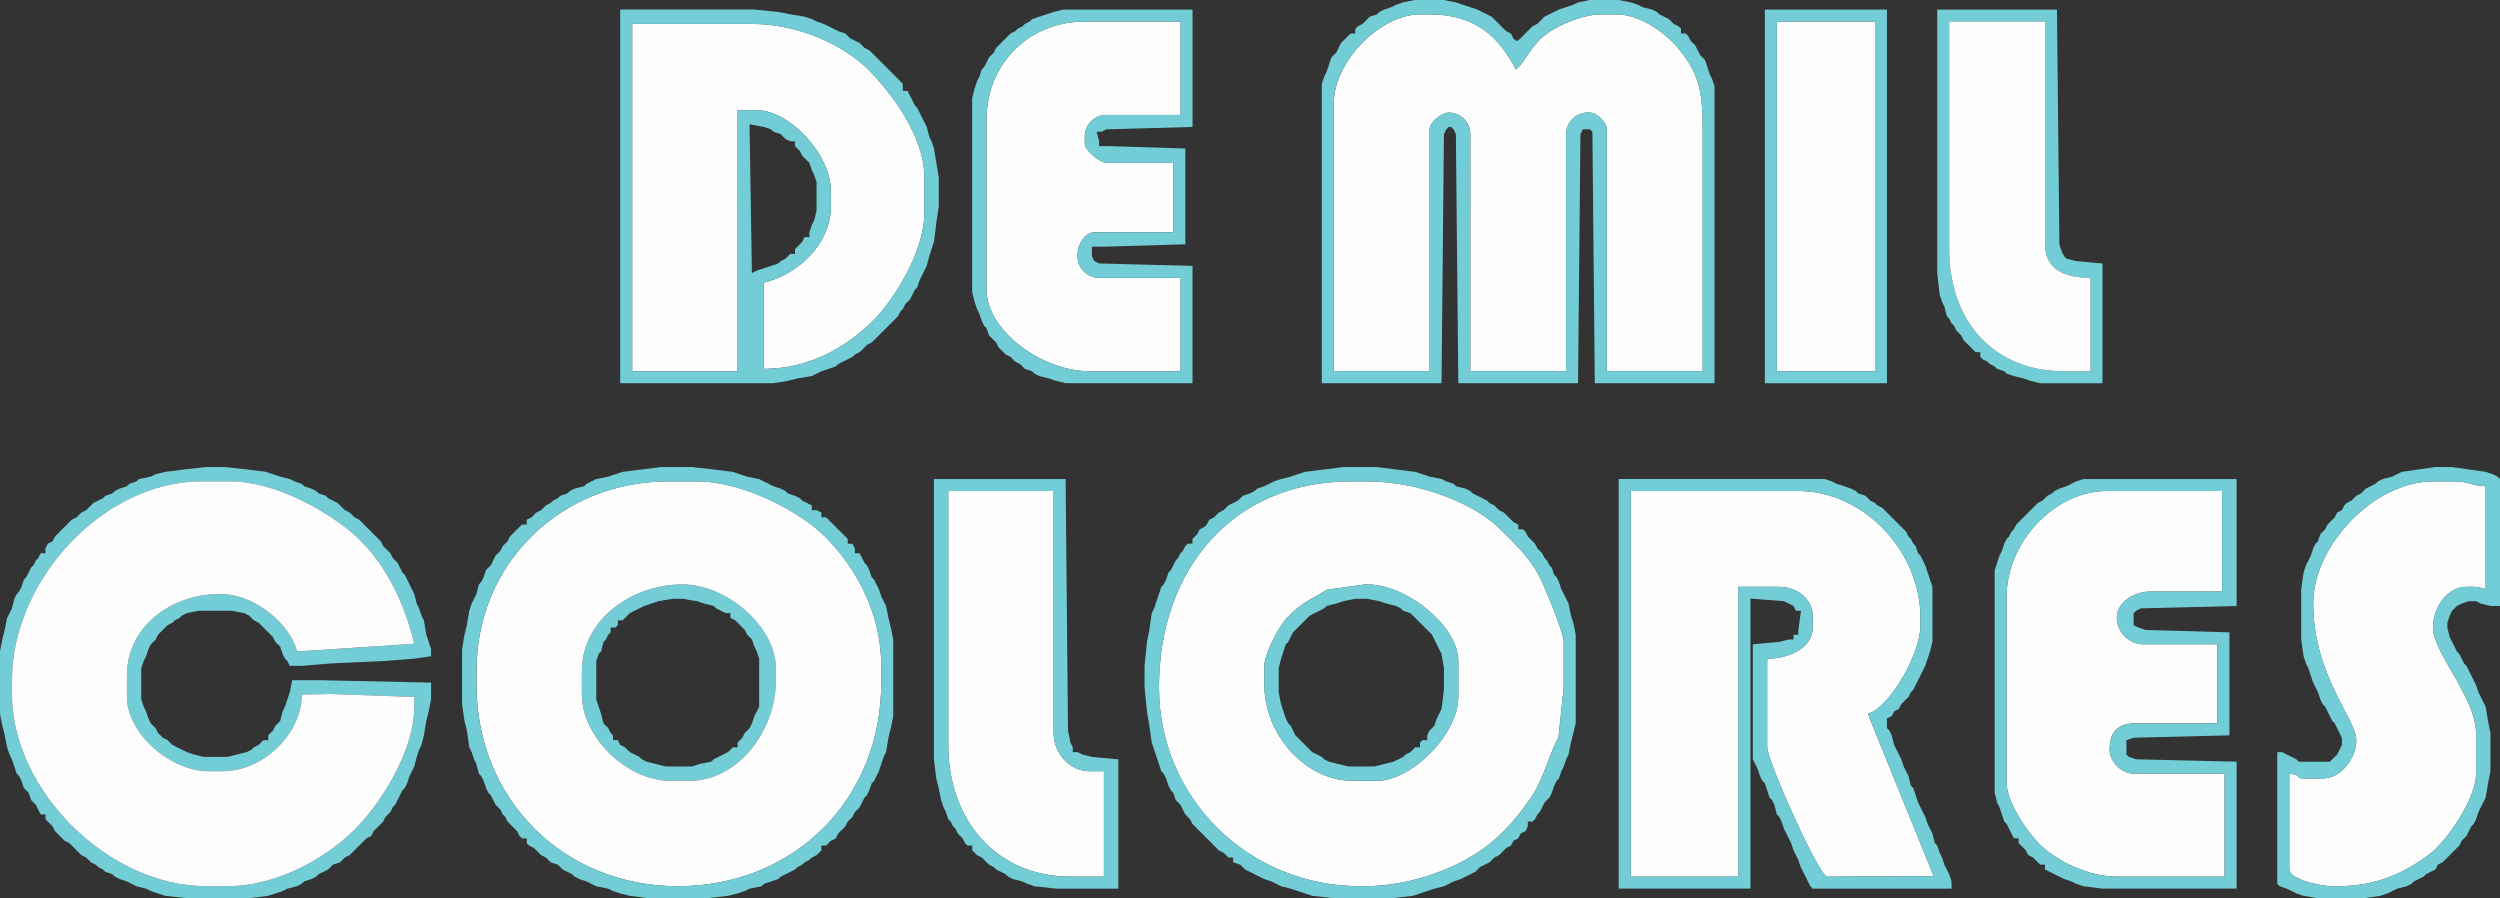 <?xml version="1.0" encoding="UTF-8"?>
<!DOCTYPE svg PUBLIC "-//W3C//DTD SVG 1.1//EN" "http://www.w3.org/Graphics/SVG/1.1/DTD/svg11.dtd">
<!-- Creator: CorelDRAW -->
<svg xmlns="http://www.w3.org/2000/svg" xml:space="preserve" width="114.468mm" height="41.125mm" style="shape-rendering:geometricPrecision; text-rendering:geometricPrecision; image-rendering:optimizeQuality; fill-rule:evenodd; clip-rule:evenodd"
viewBox="0 0 81.393 29.242"
 xmlns:xlink="http://www.w3.org/1999/xlink">
 <rect x="0" y="0" width="81.393" height="29.242" fill="#333333" stroke="none"/>
 <defs>
  <style type="text/css">
   <![CDATA[
    .fil1 {fill:#72CDD6}
    .fil0 {fill:#FDFDFD}
   ]]>
  </style>
 </defs>
 <g id="Capa_x0020_1">
  <g id="_174734344">
   <path id="_145099624" class="fil0" d="M20.582 12.087l3.43 0 0 -8.5 0.624 0c1.057,0 2.417,1.421 2.417,2.651l0 0.468c0,1.257 -1.104,2.244 -2.183,2.495l0 2.807c1.554,0 2.765,-0.777 3.567,-1.579 0.668,-0.668 1.657,-2.236 1.657,-3.49l0 -1.17c0,-1.352 -1.102,-2.775 -1.812,-3.49 -0.78,-0.786 -2.247,-1.5 -3.801,-1.5l-3.898 0 0 11.307z"/>
   <path id="_146152232" class="fil1" d="M63.461 8.11l0 -7.408 3.119 0 0 7.252c0,0.826 0.65,1.092 1.481,1.092l0 3.041 -0.858 0c-2.303,0 -3.742,-1.629 -3.742,-3.977zm-0.39 0.78l0.078 0.702 0.078 0.234 0.078 0.156 0.078 0.312 0.078 0.078 0.078 0.156 0.078 0.078 0.078 0.156 0.078 0.078 0.078 0.078 0.078 0.156 0.078 0.078 0.078 0.078 0.078 0.078 0.078 0.078 0.078 0.078 0.156 0 0 0.156 0.078 0.078 0.156 0.078 0.078 0.078 0.156 0.078 0.078 0.078 0.234 0.078 0.078 0.078 0.234 0.078 0.312 0.078 0.234 0.078 0.312 0.078 2.027 0 0 -3.899 -0.858 -0.078 -0.312 -0.078 -0.078 -0.078 -0.078 -0.156 -0.078 -0.234 -0.078 -7.642 -3.898 0 0 8.578z"/>
   <path id="_145099696" class="fil1" d="M26.507 7.174l-0.078 0.156 -0.078 0.234 0 0.156 -0.156 0 -0.078 0.156 -0.078 0.078 -0.078 0.078 -0.078 0.078 0 0.156 -0.156 0 -0.078 0.078 -0.078 0.078 -0.156 0.078 -0.078 0.078 -0.234 0.078 -0.234 0.078 -0.234 0.078 -0.156 0.078 -0.077 -4.845 0.467 0.088 0.234 0.078 0.078 0.078 0.234 0.078 0.078 0.078 0.078 0.078 0.156 0.078 0.156 0 0 0.156 0.078 0.078 0.078 0.078 0.078 0.156 0.078 0.078 0.078 0.078 0.078 0.078 0.078 0.234 0.078 0.156 0.078 0.234 0 0.936 -0.078 0.312zm-5.925 -6.394l3.898 0c1.555,0 3.021,0.714 3.801,1.5 0.709,0.715 1.812,2.139 1.812,3.49l0 1.17c0,1.254 -0.988,2.821 -1.657,3.49 -0.802,0.802 -2.013,1.579 -3.567,1.579l0 -2.807c1.079,-0.251 2.183,-1.239 2.183,-2.495l0 -0.468c0,-1.23 -1.36,-2.651 -2.417,-2.651l-0.624 0 0 8.5 -3.43 0 0 -11.307zm-0.39 11.697l4.99 0 0.468 -0.078 0.312 -0.078 0.468 -0.078 0.156 -0.078 0.156 -0.078 0.234 -0.078 0.234 -0.078 0.078 -0.078 0.156 -0.078 0.156 -0.078 0.156 -0.078 0.078 -0.078 0.156 -0.078 0.078 -0.078 0.078 -0.078 0.078 -0.078 0.156 -0.078 0.078 -0.078 0.078 -0.078 0.078 -0.078 0.078 -0.078 0.078 -0.078 0.078 -0.078 0.078 -0.078 0.078 -0.078 0.078 -0.078 0.078 -0.078 0.078 -0.078 0.078 -0.156 0.078 -0.078 0.078 -0.156 0.078 -0.078 0.078 -0.078 0.078 -0.156 0.078 -0.156 0.078 -0.078 0.078 -0.234 0.078 -0.156 0.078 -0.156 0.078 -0.156 0.078 -0.312 0.078 -0.234 0.078 -0.234 0.078 -0.624 0.078 -0.546 0 -0.936 -0.078 -0.468 -0.078 -0.468 -0.078 -0.234 -0.078 -0.156 -0.078 -0.312 -0.078 -0.156 -0.078 -0.156 -0.078 -0.156 -0.078 -0.156 -0.078 -0.078 -0.078 -0.156 -0.078 -0.156 -0.078 -0.156 -0.156 0 0 -0.234 -0.078 -0.078 -0.078 -0.078 -0.078 -0.078 -0.078 -0.078 -0.078 -0.078 -0.078 -0.078 -0.078 -0.078 -0.078 -0.078 -0.078 -0.078 -0.078 -0.078 -0.078 -0.078 -0.078 -0.078 -0.078 -0.078 -0.078 -0.078 -0.156 -0.078 -0.078 -0.078 -0.078 -0.078 -0.156 -0.078 -0.156 -0.078 -0.078 -0.078 -0.078 -0.078 -0.234 -0.078 -0.156 -0.078 -0.156 -0.078 -0.156 -0.078 -0.234 -0.078 -0.156 -0.078 -0.234 -0.078 -0.468 -0.078 -0.39 -0.078 -0.78 -0.078 -4.366 0 0 12.165z"/>
   <path id="_146152352" class="fil0" d="M32.12 3.899l0 5.536c0,1.329 1.797,2.651 3.352,2.651l2.963 0 0 -3.041 -2.651 0c-0.385,0 -0.702,-0.316 -0.702,-0.702l0 -0.078c0,-0.322 0.262,-0.702 0.546,-0.702l2.573 0 0 -2.261 -2.183 0c-0.189,0 -0.702,-0.399 -0.702,-0.624l0 -0.234c0,-0.385 0.316,-0.702 0.702,-0.702l2.417 0 0 -3.041 -3.119 0c-1.781,0 -3.196,1.335 -3.196,3.197z"/>
   <path id="_146152640" class="fil0" d="M43.425 3.353l0 8.734 3.119 0 0 -7.876c0,-0.228 0.389,-0.546 0.624,-0.546 0.385,0 0.702,0.316 0.702,0.702l0 7.72 3.119 0 0 -7.72c0,-0.385 0.316,-0.702 0.702,-0.702l0.078 0c0.217,0 0.546,0.329 0.546,0.546l0 7.876 3.119 0 0 -7.876c0,-1.309 -0.135,-1.78 -0.723,-2.552 -0.381,-0.501 -1.256,-1.191 -2.084,-1.191l-0.468 0c-0.603,0 -1.321,0.311 -1.701,0.56 -0.635,0.415 -0.799,1.009 -1.105,1.234 -0.534,-1.01 -1.261,-1.793 -2.807,-1.793l-0.312 0c-1.304,0 -2.807,1.532 -2.807,2.885z"/>
   <polygon id="_145099504" class="fil0" points="57.848,12.087 61.045,12.087 61.045,0.702 57.848,0.702 "/>
   <path id="_146151800" class="fil0" d="M63.461 8.11c0,2.348 1.439,3.977 3.742,3.977l0.858 0 0 -3.041c-0.831,0 -1.481,-0.265 -1.481,-1.092l0 -7.252 -3.119 0 0 7.408z"/>
   <path id="_146151464" class="fil1" d="M32.12 3.899c0,-1.862 1.415,-3.197 3.196,-3.197l3.119 0 0 3.041 -2.417 0c-0.385,0 -0.702,0.316 -0.702,0.702l0 0.234c0,0.225 0.512,0.624 0.702,0.624l2.183 0 0 2.261 -2.573 0c-0.284,0 -0.546,0.38 -0.546,0.702l0 0.078c0,0.385 0.316,0.702 0.702,0.702l2.651 0 0 3.041 -2.963 0c-1.555,0 -3.352,-1.323 -3.352,-2.651l0 -5.536zm2.183 -3.509l-0.234 0.078 -0.234 0.078 -0.234 0.078 -0.078 0.078 -0.156 0.078 -0.078 0.078 -0.156 0.078 -0.078 0.078 -0.156 0.078 -0.078 0.078 -0.078 0.078 -0.078 0.078 -0.078 0.078 -0.078 0.078 -0.078 0.078 -0.078 0.156 -0.078 0.078 -0.078 0.078 -0.078 0.156 -0.078 0.156 -0.078 0.078 -0.078 0.234 -0.078 0.156 -0.078 0.234 -0.078 0.312 0 6.316 0.078 0.312 0.078 0.234 0.078 0.156 0.078 0.234 0.078 0.156 0.078 0.078 0.078 0.234 0.078 0.078 0.078 0.078 0.078 0.078 0.078 0.156 0.078 0.078 0.078 0.078 0.078 0.078 0.156 0.078 0.078 0.078 0.078 0.078 0.156 0.078 0.078 0.078 0.078 0.078 0.234 0.078 0.078 0.078 0.156 0.078 0.312 0.078 0.234 0.078 0.312 0.078 4.132 0 0 -3.821 -3.041 -0.078 -0.156 -0.078 -0.078 -0.156 0 -0.156 0 -0.156 0.39 0 2.651 -0.078 0 -3.119 -2.495 -0.078 -0.312 0 0 -0.156 -0.078 -0.312 0.156 0 0.156 -0.078 2.807 -0.078 0 -3.821 -4.21 0 -0.312 0.078z"/>
   <path id="_145099552" class="fil1" d="M43.425 3.353c0,-1.354 1.503,-2.885 2.807,-2.885l0.312 0c1.546,0 2.272,0.784 2.807,1.793 0.306,-0.224 0.47,-0.819 1.105,-1.234 0.38,-0.249 1.099,-0.56 1.701,-0.56l0.468 0c0.828,0 1.703,0.69 2.084,1.191 0.587,0.773 0.723,1.243 0.723,2.552l0 7.876 -3.119 0 0 -7.876c0,-0.217 -0.329,-0.546 -0.546,-0.546l-0.078 0c-0.385,0 -0.702,0.316 -0.702,0.702l0 7.72 -3.119 0 0 -7.72c0,-0.385 -0.316,-0.702 -0.702,-0.702 -0.235,0 -0.624,0.318 -0.624,0.546l0 7.876 -3.119 0 0 -8.734zm2.261 -3.275l-0.234 0.078 -0.156 0.078 -0.234 0.078 -0.156 0.078 -0.078 0.078 -0.234 0.078 -0.078 0.078 -0.078 0.078 -0.078 0.078 -0.156 0.078 -0.078 0.078 0 0.156 -0.156 0 -0.078 0.078 -0.078 0.078 -0.078 0.078 -0.078 0.078 -0.078 0.156 -0.078 0.156 -0.078 0.078 -0.078 0.078 -0.078 0.234 -0.078 0.234 -0.078 0.156 -0.078 0.234 0 9.747 3.898 0 0.078 -8.11 0.078 -0.156 0.078 -0.078 0.078 0 0.078 0.078 0.078 0.156 0.078 8.11 3.898 0 0.078 -8.11 0.078 -0.156 0.234 0 0.078 0.078 0.078 8.188 3.898 0 0 -9.669 -0.078 -0.234 -0.078 -0.156 -0.078 -0.234 -0.078 -0.234 -0.078 -0.078 -0.078 -0.078 -0.078 -0.156 -0.078 -0.156 -0.078 -0.078 -0.078 -0.078 -0.078 -0.156 -0.078 -0.078 -0.156 0 0 -0.156 -0.078 -0.078 -0.156 -0.078 -0.078 -0.078 -0.078 -0.078 -0.156 -0.078 -0.156 -0.078 -0.078 -0.078 -0.156 -0.078 -0.312 -0.078 -0.156 -0.078 -0.234 -0.078 -0.39 -0.078 -0.936 0 -0.39 0.078 -0.156 0.078 -0.234 0.078 -0.234 0.078 -0.156 0.078 -0.156 0.078 -0.156 0.078 -0.078 0.078 -0.078 0.078 -0.078 0.078 -0.156 0.078 -0.078 0.078 -0.078 0.078 -0.078 0.078 -0.078 0.078 -0.078 0.078 -0.078 0.078 -0.078 0 -0.078 -0.078 -0.078 -0.156 -0.156 -0.078 -0.078 -0.078 -0.078 -0.078 -0.078 -0.078 -0.078 -0.078 -0.078 -0.078 -0.078 -0.078 -0.156 -0.078 -0.156 -0.078 -0.156 -0.078 -0.234 -0.078 -0.234 -0.078 -0.234 -0.078 -0.39 -0.078 -0.936 0 -0.39 0.078z"/>
   <path id="_146152952" class="fil1" d="M57.848 0.702l3.196 0 0 11.385 -3.196 0 0 -11.385zm-0.39 11.775l3.976 0 0 -12.165 -3.976 0 0 12.165z"/>
   <path id="_146153096" class="fil1" d="M4.132 21.99l0 0.702c0,1.174 1.401,2.417 2.651,2.417l0.468 0c1.322,0 2.573,-1.22 2.573,-2.495l0.936 -0.019 2.728 0.097 0 0.312c0,1.496 -1.138,3.204 -1.93,3.996 -0.865,0.866 -2.458,1.852 -4.151,1.852l-0.702 0c-3.172,0 -6.315,-3.118 -6.315,-6.238l0 -0.468c0,-3.273 2.989,-6.472 6.159,-6.472l0.936 0c1.486,0 3.12,0.955 3.956,1.658 1.002,0.842 1.702,2.163 2.046,3.628l-3.819 0.251c-0.205,-0.879 -1.376,-1.871 -2.495,-1.871 -1.626,0 -3.041,1.085 -3.041,2.651zm1.871 -6.706l-0.624 0.078 -0.312 0.078 -0.156 0.078 -0.39 0.078 -0.078 0.078 -0.234 0.078 -0.078 0.078 -0.234 0.078 -0.156 0.078 -0.078 0.078 -0.234 0.078 -0.078 0.078 -0.156 0.078 -0.156 0.078 -0.078 0.078 -0.078 0.078 -0.078 0.078 -0.156 0.078 -0.078 0.078 -0.078 0.078 -0.156 0.078 -0.078 0.078 -0.078 0.078 -0.078 0.078 -0.078 0.078 -0.078 0.078 -0.078 0.078 -0.078 0.078 -0.078 0.156 -0.156 0.078 -0.078 0.156 0 0.156 -0.156 0 -0.078 0.156 -0.078 0.078 -0.078 0.156 -0.078 0.078 -0.078 0.156 -0.078 0.156 -0.078 0.078 -0.078 0.234 -0.078 0.156 -0.078 0.078 -0.078 0.156 -0.078 0.312 -0.078 0.156 -0.078 0.156 -0.078 0.39 -0.078 0.312 -0.078 0.39 0 2.027 0.078 0.39 0.078 0.312 0.078 0.39 0.078 0.234 0.078 0.156 0.078 0.234 0.078 0.234 0.078 0.078 0.078 0.156 0.078 0.234 0.078 0.078 0.078 0.078 0.078 0.234 0.078 0.078 0.078 0.078 0.078 0.156 0.078 0.156 0.156 0 0 0.156 0.078 0.078 0.078 0.078 0.078 0.078 0.078 0.156 0.078 0.078 0.078 0.078 0.078 0.078 0.078 0.078 0.156 0.078 0.078 0.078 0.078 0.078 0.078 0.078 0.078 0.078 0.078 0.078 0.156 0.078 0.078 0.078 0.078 0.078 0.156 0.078 0.078 0.078 0.156 0.078 0.078 0.078 0.234 0.078 0.078 0.078 0.156 0.078 0.234 0.078 0.156 0.078 0.156 0.078 0.312 0.078 0.156 0.078 0.234 0.078 0.234 0.078 0.702 0.078 2.027 0 0.624 -0.078 0.234 -0.078 0.234 -0.078 0.156 -0.078 0.312 -0.078 0.156 -0.078 0.078 -0.078 0.234 -0.078 0.156 -0.078 0.078 -0.078 0.156 -0.078 0.156 -0.078 0.078 -0.078 0.078 -0.078 0.234 -0.078 0.078 -0.078 0.078 -0.078 0.156 -0.078 0.078 -0.078 0.078 -0.078 0.078 -0.078 0.078 -0.078 0.078 -0.078 0.078 -0.078 0.078 -0.078 0.156 -0.078 0.078 -0.156 0.078 -0.078 0.078 -0.078 0.078 -0.078 0.078 -0.078 0.078 -0.156 0.078 -0.078 0.078 -0.078 0.078 -0.156 0.078 -0.078 0.078 -0.156 0.078 -0.156 0.078 -0.156 0.078 -0.078 0.078 -0.156 0.078 -0.234 0.078 -0.156 0.078 -0.156 0.078 -0.312 0.078 -0.234 0.078 -0.156 0.078 -0.312 0.078 -0.468 0.078 -0.312 0.078 -0.39 0 -0.546 -3.586 -0.078 -0.936 0 -0.078 0.39 -0.078 0.234 -0.078 0.234 -0.078 0.156 -0.078 0.312 -0.078 0.078 -0.078 0.078 -0.078 0.156 -0.078 0.078 -0.078 0.078 0 0.156 -0.156 0 -0.078 0.078 -0.078 0.078 -0.156 0.078 -0.078 0.078 -0.156 0.078 -0.312 0.078 -0.312 0.078 -0.78 0 -0.312 -0.078 -0.234 -0.078 -0.156 -0.078 -0.156 -0.078 -0.156 -0.078 -0.078 -0.078 -0.078 -0.078 -0.156 -0.078 -0.078 -0.078 -0.078 -0.078 -0.078 -0.156 -0.078 -0.078 -0.078 -0.078 -0.078 -0.156 -0.078 -0.234 -0.078 -0.156 -0.078 -0.234 0 -1.014 0.078 -0.234 0.078 -0.156 0.078 -0.234 0.078 -0.156 0.078 -0.078 0.078 -0.078 0.078 -0.156 0.078 -0.078 0.078 -0.078 0.078 -0.078 0.078 -0.078 0.156 -0.078 0.078 -0.078 0.156 -0.078 0.078 -0.078 0.156 -0.078 0.39 -0.078 1.091 0 0.39 0.078 0.156 0.078 0.078 0.078 0.078 0.078 0.156 0.078 0.078 0.078 0.078 0.078 0.078 0.078 0.078 0.078 0.078 0.078 0.078 0.078 0.078 0.156 0.078 0.078 0.078 0.078 0.078 0.234 0.078 0.156 0.078 0.078 0.078 0.156 0.39 0 0.936 -0.078 1.715 -0.078 1.014 -0.078 0.546 -0.078 0 -0.234 -0.078 -0.234 -0.078 -0.234 -0.078 -0.468 -0.078 -0.156 -0.078 -0.234 -0.078 -0.156 -0.078 -0.312 -0.078 -0.156 -0.078 -0.156 -0.078 -0.156 -0.078 -0.156 -0.078 -0.078 -0.078 -0.156 -0.078 -0.156 -0.078 -0.078 -0.078 -0.078 -0.078 -0.156 -0.078 -0.078 -0.078 -0.078 -0.078 -0.078 -0.078 -0.156 -0.078 -0.078 -0.078 -0.078 -0.078 -0.078 -0.078 -0.078 -0.078 -0.078 -0.078 -0.078 -0.078 -0.078 -0.078 -0.078 -0.078 -0.078 -0.156 -0.078 -0.078 -0.078 -0.078 -0.078 -0.156 -0.078 -0.078 -0.078 -0.078 -0.078 -0.078 -0.078 -0.156 -0.078 -0.156 -0.078 -0.078 -0.078 -0.234 -0.078 -0.078 -0.078 -0.156 -0.078 -0.234 -0.078 -0.078 -0.078 -0.234 -0.078 -0.156 -0.078 -0.312 -0.078 -0.234 -0.078 -0.234 -0.078 -0.624 -0.078 -0.702 -0.078 -0.624 0 -0.702 0.078z"/>
   <path id="_145099096" class="fil0" d="M53.092 28.54l3.508 0 0 -9.435 1.325 0c0.562,0 1.091,0.393 1.091,0.936l0 0.39c0,0.662 -0.774,1.014 -1.481,1.014l0 2.885c0,0.445 1.694,4.211 1.949,4.211l3.471 -0.017 -2.145 -5.286c0.692,-0.185 1.715,-1.927 1.715,-2.885l0 -0.234c0,-2.182 -1.854,-4.133 -3.976,-4.133l-5.457 0 0 12.555z"/>
   <path id="_146152112" class="fil0" d="M4.132 21.99c0,-1.567 1.415,-2.651 3.041,-2.651 1.118,0 2.29,0.993 2.495,1.871l3.819 -0.251c-0.344,-1.465 -1.044,-2.786 -2.046,-3.628 -0.836,-0.702 -2.47,-1.658 -3.956,-1.658l-0.936 0c-3.17,0 -6.159,3.2 -6.159,6.472l0 0.468c0,3.121 3.143,6.238 6.315,6.238l0.702 0c1.694,0 3.286,-0.986 4.151,-1.852 0.792,-0.792 1.93,-2.5 1.93,-3.996l0 -0.312 -2.728 -0.097 -0.936 0.019c0,1.275 -1.25,2.495 -2.573,2.495l-0.468 0c-1.25,0 -2.651,-1.244 -2.651,-2.417l0 -0.702z"/>
   <path id="_174735208" class="fil0" d="M41.164 22.302l0 -0.624c0,-0.4 0.488,-1.301 0.719,-1.542 0.528,-0.55 0.717,-0.558 1.311,-0.935l1.244 -0.174 0.078 0c1.277,0 2.963,1.361 2.963,2.495l0 1.17c0,1.196 -1.51,2.729 -2.651,2.729l-0.78 0c-1.566,0 -2.885,-1.526 -2.885,-3.119zm-3.43 0.078c0,3.611 2.915,6.472 6.549,6.472l0.156 0c1.602,0 3.238,-0.68 4.112,-1.423 0.532,-0.452 0.915,-0.899 1.314,-1.493 0.419,-0.623 0.604,-1.493 0.874,-1.92l0.17 -1.636 0 -1.482c0,-0.324 -0.635,-1.822 -0.778,-2.107 -0.324,-0.639 -0.809,-1.086 -1.306,-1.579 -0.835,-0.829 -2.635,-1.539 -4.309,-1.539l-0.546 0c-3.788,0 -6.237,2.814 -6.237,6.706z"/>
   <path id="_145098832" class="fil1" d="M37.734 22.38c0,-3.892 2.449,-6.706 6.237,-6.706l0.546 0c1.674,0 3.473,0.71 4.309,1.539 0.497,0.493 0.982,0.94 1.306,1.579 0.144,0.284 0.778,1.783 0.778,2.107l0 1.482 -0.17 1.636c-0.27,0.427 -0.456,1.297 -0.874,1.92 -0.399,0.594 -0.783,1.041 -1.314,1.493 -0.874,0.743 -2.51,1.423 -4.112,1.423l-0.156 0c-3.634,0 -6.549,-2.861 -6.549,-6.472zm5.379 -7.096l-0.624 0.078 -0.234 0.078 -0.234 0.078 -0.312 0.078 -0.234 0.078 -0.156 0.078 -0.156 0.078 -0.234 0.078 -0.078 0.078 -0.156 0.078 -0.234 0.078 -0.078 0.078 -0.078 0.078 -0.156 0.078 -0.156 0.078 -0.078 0.078 -0.078 0.078 -0.156 0.078 -0.078 0.078 -0.078 0.078 -0.156 0.078 -0.078 0.156 -0.078 0.078 -0.156 0.078 -0.078 0.156 -0.078 0.078 -0.078 0.078 0 0.156 -0.156 0 -0.078 0.078 -0.078 0.156 -0.078 0.078 -0.078 0.156 -0.078 0.078 -0.078 0.156 -0.078 0.156 -0.078 0.078 -0.078 0.234 -0.078 0.156 -0.078 0.078 -0.078 0.234 -0.078 0.234 -0.078 0.234 -0.078 0.156 -0.078 0.546 -0.078 0.39 -0.078 0.78 0 0.702 0.078 0.78 0.078 0.468 0.078 0.546 0.078 0.234 0.078 0.234 0.078 0.234 0.078 0.234 0.078 0.078 0.078 0.156 0.078 0.234 0.078 0.156 0.078 0.078 0.078 0.234 0.078 0.078 0.078 0.078 0.078 0.156 0.078 0.156 0.078 0.078 0.078 0.078 0.078 0.156 0.078 0.078 0.078 0.078 0.078 0.078 0.078 0.078 0.078 0.078 0.078 0.078 0.078 0.078 0.078 0.078 0.078 0.078 0.078 0.078 0.078 0.078 0.156 0.078 0.078 0.078 0.078 0.078 0.156 0 0 0.156 0.234 0.078 0.078 0.078 0.078 0.078 0.156 0.078 0.156 0.078 0.156 0.078 0.156 0.078 0.234 0.078 0.156 0.078 0.156 0.078 0.312 0.078 0.234 0.078 0.234 0.078 0.234 0.078 0.702 0.078 1.871 0 0.702 -0.078 0.234 -0.078 0.234 -0.078 0.234 -0.078 0.312 -0.078 0.156 -0.078 0.156 -0.078 0.234 -0.078 0.156 -0.078 0.156 -0.078 0.156 -0.078 0.078 -0.078 0.078 -0.078 0.156 -0.078 0.156 -0.078 0.078 -0.078 0.078 -0.078 0.156 -0.078 0.078 -0.078 0.078 -0.078 0.078 -0.078 0.156 -0.078 0.078 -0.156 0.156 -0.078 0.078 -0.156 0.156 -0.078 0.078 -0.156 0 -0.156 0.156 0 0.078 -0.078 0.078 -0.156 0.078 -0.078 0.078 -0.156 0.078 -0.156 0.078 -0.078 0.078 -0.078 0.078 -0.156 0.078 -0.234 0.078 -0.156 0.078 -0.078 0.078 -0.234 0.078 -0.156 0.078 -0.234 0.078 -0.156 0.078 -0.39 0.078 -0.312 0.078 -0.312 0 -2.885 -0.078 -0.39 -0.078 -0.234 -0.078 -0.39 -0.078 -0.156 -0.078 -0.156 -0.078 -0.156 -0.078 -0.234 -0.078 -0.156 -0.078 -0.078 -0.078 -0.234 -0.078 -0.078 -0.078 -0.156 -0.078 -0.078 -0.078 -0.156 -0.078 -0.078 -0.078 -0.078 -0.078 -0.156 -0.078 -0.078 -0.078 -0.078 -0.078 -0.078 -0.078 -0.156 -0.078 -0.078 -0.156 0 0 -0.156 -0.156 -0.078 -0.078 -0.078 -0.078 -0.078 -0.078 -0.078 -0.078 -0.078 -0.156 -0.078 -0.078 -0.078 -0.078 -0.078 -0.156 -0.078 -0.078 -0.078 -0.156 -0.078 -0.156 -0.078 -0.156 -0.078 -0.078 -0.078 -0.156 -0.078 -0.312 -0.078 -0.078 -0.078 -0.234 -0.078 -0.156 -0.078 -0.39 -0.078 -0.234 -0.078 -0.234 -0.078 -0.624 -0.078 -0.624 -0.078 -1.091 0 -0.624 0.078z"/>
   <path id="_174735136" class="fil0" d="M30.873 24.251c0,2.463 1.57,4.289 3.976,4.289l1.091 0 0 -3.431 -0.468 0c-0.632,0 -1.169,-0.569 -1.169,-1.248l0 -7.876 -3.43 0 0 8.266z"/>
   <path id="_174735064" class="fil1" d="M19.413 21.522l0.078 -0.234 0.078 -0.078 0.078 -0.312 0.078 -0.078 0.078 -0.156 0.078 -0.078 0 -0.156 0.156 0 0.078 -0.078 0 -0.156 0.156 0 0.078 -0.078 0.078 -0.078 0.078 -0.078 0.156 -0.078 0.156 -0.078 0.156 -0.078 0.234 -0.078 0.234 -0.078 0.468 -0.078 0.312 0 0.468 0.078 0.234 0.078 0.312 0.078 0.078 0.078 0.156 0.078 0.156 0.078 0.156 0 0 0.156 0.156 0.078 0.078 0.078 0.078 0.078 0.078 0.078 0.078 0.078 0.078 0.156 0.078 0.078 0.078 0.078 0.078 0.234 0.078 0.156 0.078 0.234 0 1.56 -0.078 0.156 -0.078 0.156 -0.078 0.234 -0.078 0.156 -0.078 0.078 -0.078 0.078 -0.078 0.156 -0.078 0.078 -0.078 0.078 0 0.156 -0.156 0 -0.078 0.078 -0.078 0.078 -0.156 0.078 -0.156 0.078 -0.156 0.078 -0.078 0.078 -0.39 0.078 -0.234 0.078 -0.858 0 -0.312 -0.078 -0.312 -0.078 -0.156 -0.078 -0.078 -0.078 -0.156 -0.078 -0.156 -0.078 -0.078 -0.078 -0.078 -0.078 -0.156 -0.078 -0.078 -0.156 -0.156 0 0 -0.156 -0.078 -0.078 -0.078 -0.156 -0.078 -0.078 -0.078 -0.078 -0.078 -0.312 -0.078 -0.234 -0.078 -0.234 0 -1.248zm-0.468 0.312l0 0.78c0,1.384 1.467,2.807 2.885,2.807l0.624 0c1.551,0 2.807,-1.601 2.807,-3.275l0 -0.39c0,-1.359 -1.607,-2.729 -3.041,-2.729 -1.695,0 -3.274,1.188 -3.274,2.807z"/>
   <path id="_145099768" class="fil1" d="M46.933 23.082l-0.078 0.156 -0.078 0.156 -0.078 0.234 -0.078 0.078 -0.078 0.078 -0.078 0.156 0 0.156 -0.156 0 -0.078 0.078 0 0.156 -0.156 0 -0.078 0.078 -0.078 0.078 -0.156 0.078 -0.078 0.078 -0.156 0.078 -0.156 0.078 -0.312 0.078 -0.312 0.078 -0.858 0 -0.312 -0.078 -0.312 -0.078 -0.156 -0.078 -0.078 -0.078 -0.156 -0.078 -0.156 -0.078 -0.078 -0.078 -0.078 -0.078 -0.078 -0.078 -0.078 -0.078 -0.078 -0.078 -0.078 -0.078 -0.078 -0.078 -0.078 -0.156 -0.078 -0.156 -0.078 -0.078 -0.078 -0.156 -0.078 -0.234 -0.078 -0.234 -0.078 -0.39 0 -0.78 0.078 -0.312 0.078 -0.234 0.078 -0.234 0.078 -0.078 0.078 -0.156 0.078 -0.156 0.078 -0.078 0.078 -0.078 0.078 -0.078 0.078 -0.078 0.078 -0.078 0.078 -0.078 0.078 -0.078 0.156 -0.078 0.156 -0.078 0.156 -0.078 0.078 -0.078 0.312 -0.078 0.234 -0.078 0.39 -0.078 0.39 0 0.39 0.078 0.234 0.078 0.312 0.078 0.156 0.078 0.078 0.078 0.234 0.078 0.078 0.078 0.078 0.078 0.078 0.078 0.078 0.078 0.078 0.078 0.078 0.078 0.078 0.078 0.078 0.078 0.078 0.078 0.078 0.156 0.078 0.156 0.078 0.156 0.078 0.156 0.078 0.468 0 0.702 -0.078 0.624zm-5.769 -0.78c0,1.593 1.318,3.119 2.885,3.119l0.78 0c1.141,0 2.651,-1.534 2.651,-2.729l0 -1.17c0,-1.134 -1.686,-2.495 -2.963,-2.495l-0.078 0 -1.244 0.174c-0.594,0.377 -0.783,0.385 -1.311,0.935 -0.231,0.241 -0.719,1.142 -0.719,1.542l0 0.624z"/>
   <path id="_174734992" class="fil0" d="M65.332 19.417l0 6.082c0,0.669 0.779,1.74 1.182,2.093 0.515,0.451 1.473,0.948 2.404,0.948l3.508 0 0 -3.353 -2.963 0c-0.392,0 -0.78,-0.388 -0.78,-0.78 0,-0.585 0.273,-0.858 0.858,-0.858l2.651 0 0 -2.573 -2.417 0c-0.455,0 -0.858,-0.402 -0.858,-0.858 0,-0.514 0.559,-0.858 1.091,-0.858l2.339 0 0 -3.275 -3.742 0c-1.718,0 -3.274,1.669 -3.274,3.431z"/>
   <path id="_174734920" class="fil0" d="M75.312 19.651c0,2.323 1.403,3.779 1.403,4.445 0,0.61 -0.517,1.248 -1.091,1.248l-0.624 0c-0.305,0 -0.009,-0.118 -0.468,-0.156l0 3.119c0,0.317 1.01,0.546 1.403,0.546l0.156 0c1.319,0 2.23,-0.46 3.01,-1.045 0.539,-0.404 1.512,-1.781 1.512,-2.62l0 -1.326c0,-1.137 -1.403,-2.624 -1.403,-3.431 0,-0.659 0.469,-1.326 1.091,-1.326l0.234 0c0.211,0 0.215,0.037 0.39,0.078l0 -3.353c-0.427,-0.009 -0.55,-0.156 -1.014,-0.156l-0.702 0c-1.913,0 -3.898,2.072 -3.898,3.977z"/>
   <path id="_174734848" class="fil0" d="M18.945 21.834c0,-1.619 1.58,-2.807 3.274,-2.807 1.434,0 3.041,1.37 3.041,2.729l0 0.39c0,1.675 -1.255,3.275 -2.807,3.275l-0.624 0c-1.418,0 -2.885,-1.423 -2.885,-2.807l0 -0.78zm-3.43 0l0 0.468c0,3.734 2.838,6.55 6.549,6.55 3.807,0 6.627,-2.836 6.627,-6.628l0 -0.546c0,-1.797 -0.897,-3.27 -1.812,-4.192 -0.8,-0.805 -2.643,-1.813 -4.191,-1.813l-0.936 0c-3.462,0 -6.237,2.634 -6.237,6.16z"/>
   <path id="_174734776" class="fil1" d="M30.873 15.986l3.43 0 0 7.876c0,0.678 0.538,1.248 1.169,1.248l0.468 0 0 3.431 -1.091 0c-2.406,0 -3.976,-1.826 -3.976,-4.289l0 -8.266zm-0.468 8.734l0.078 0.624 0.078 0.312 0.078 0.39 0.078 0.234 0.078 0.156 0.078 0.234 0.078 0.078 0.078 0.156 0.078 0.078 0.078 0.156 0.078 0.078 0.078 0.078 0.078 0.156 0.078 0.078 0.156 0 0 0.156 0.078 0.078 0.078 0.078 0.156 0.078 0.078 0.078 0.078 0.078 0.078 0.078 0.156 0.078 0.078 0.078 0.156 0.078 0.156 0.078 0.078 0.078 0.156 0.078 0.312 0.078 0.156 0.078 0.234 0.078 0.702 0.078 2.027 0 0 -4.211 -0.858 -0.078 -0.312 -0.078 -0.156 -0.078 -0.156 0 0 -0.156 -0.078 -0.156 -0.078 -0.39 -0.078 -8.188 -4.288 0 0 9.124z"/>
   <path id="_174734704" class="fil1" d="M53.092 15.986l5.457 0c2.122,0 3.976,1.951 3.976,4.133l0 0.234c0,0.958 -1.023,2.7 -1.715,2.885l2.145 5.286 -3.471 0.017c-0.255,0 -1.949,-3.765 -1.949,-4.211l0 -2.885c0.707,0 1.481,-0.352 1.481,-1.014l0 -0.39c0,-0.543 -0.529,-0.936 -1.091,-0.936l-1.325 0 0 9.435 -3.508 0 0 -12.555zm-0.39 12.944l4.288 0 0 -9.442 1.091 0.085 0.156 0.078 0.156 0.078 0.078 0.156 0.165 0 -0.087 0.623 0 0.156 -0.156 0 0 0.156 -0.156 0 -0.312 0.078 -0.858 0.078 0 3.743 0.078 0.156 0.078 0.156 0.078 0.234 0.078 0.156 0.078 0.078 0.078 0.234 0.078 0.234 0.078 0.078 0.078 0.156 0.078 0.312 0.078 0.078 0.078 0.156 0.078 0.234 0.078 0.156 0.078 0.156 0.078 0.156 0.078 0.234 0.078 0.156 0.078 0.156 0.078 0.234 0.078 0.156 0.078 0.156 0.078 0.156 0.078 0.156 0.078 0.078 4.522 0 0 -0.234 -0.078 -0.234 -0.078 -0.156 -0.078 -0.156 -0.078 -0.234 -0.078 -0.156 -0.078 -0.234 -0.078 -0.078 -0.078 -0.312 -0.078 -0.156 -0.078 -0.156 -0.078 -0.234 -0.078 -0.156 -0.078 -0.156 -0.078 -0.156 -0.078 -0.234 -0.078 -0.234 -0.078 -0.078 -0.078 -0.312 -0.078 -0.156 -0.078 -0.156 -0.078 -0.234 -0.078 -0.156 -0.078 -0.156 -0.078 -0.156 -0.078 -0.312 -0.078 -0.156 -0.078 -0.078 0 -0.312 0.156 -0.078 0.078 -0.156 0.156 -0.078 0.078 -0.156 0.078 -0.078 0.078 -0.078 0.078 -0.078 0.078 -0.156 0.078 -0.078 0.078 -0.156 0.078 -0.156 0.078 -0.156 0.078 -0.156 0.078 -0.156 0.078 -0.234 0.078 -0.234 0.078 -0.312 0 -1.793 -0.078 -0.234 -0.078 -0.234 -0.078 -0.234 -0.078 -0.156 -0.078 -0.156 -0.078 -0.078 -0.078 -0.234 -0.078 -0.078 -0.078 -0.156 -0.078 -0.078 -0.078 -0.156 -0.078 -0.078 -0.078 -0.078 -0.078 -0.078 -0.078 -0.078 -0.078 -0.078 -0.078 -0.078 -0.078 -0.078 -0.078 -0.078 -0.078 -0.078 -0.078 -0.078 -0.156 -0.078 -0.078 -0.078 -0.156 -0.078 -0.078 -0.078 -0.078 -0.078 -0.234 -0.078 -0.078 -0.078 -0.156 -0.078 -0.234 -0.078 -0.234 -0.078 -0.156 -0.078 -0.234 -0.078 -6.705 0 0 13.334z"/>
   <path id="_174734632" class="fil1" d="M65.332 19.417c0,-1.762 1.556,-3.431 3.274,-3.431l3.742 0 0 3.275 -2.339 0c-0.533,0 -1.091,0.343 -1.091,0.858 0,0.456 0.402,0.858 0.858,0.858l2.417 0 0 2.573 -2.651 0c-0.584,0 -0.858,0.273 -0.858,0.858 0,0.392 0.388,0.78 0.78,0.78l2.963 0 0 3.353 -3.508 0c-0.931,0 -1.889,-0.498 -2.404,-0.948 -0.403,-0.353 -1.182,-1.424 -1.182,-2.093l0 -6.082zm2.261 -3.743l-0.156 0.078 -0.156 0.078 -0.234 0.078 -0.156 0.078 -0.078 0.078 -0.156 0.078 -0.078 0.078 -0.078 0.078 -0.156 0.078 -0.078 0.078 -0.078 0.078 -0.078 0.078 -0.078 0.078 -0.078 0.078 -0.078 0.078 -0.078 0.078 -0.078 0.078 -0.078 0.078 -0.078 0.156 -0.078 0.078 -0.078 0.156 -0.078 0.078 -0.078 0.156 -0.078 0.234 -0.078 0.156 -0.078 0.234 -0.078 0.234 0 7.252 0.078 0.312 0.078 0.156 0.078 0.234 0.078 0.234 0.078 0.078 0.078 0.156 0.078 0.156 0.078 0.156 0.156 0 0 0.156 0.078 0.078 0.078 0.078 0.078 0.078 0.078 0.156 0.156 0.078 0.078 0.078 0.078 0.078 0.078 0.078 0.156 0 0 0.156 0.156 0.078 0.156 0.078 0.156 0.078 0.156 0.078 0.234 0.078 0.156 0.078 0.234 0.078 0.624 0.078 4.366 0 0 -4.133 -3.274 -0.078 -0.234 -0.078 -0.078 -0.078 0 -0.468 0.234 -0.078 3.119 -0.078 0 -3.353 -2.729 -0.078 -0.234 -0.078 -0.156 -0.078 0 -0.39 0.078 -0.078 0.156 -0.078 3.118 -0.078 0 -4.133 -4.99 0 -0.234 0.078z"/>
   <path id="_174734560" class="fil1" d="M15.514 21.834c0,-3.527 2.775,-6.16 6.237,-6.16l0.936 0c1.548,0 3.391,1.008 4.191,1.813 0.916,0.922 1.812,2.395 1.812,4.192l0 0.546c0,3.792 -2.82,6.628 -6.627,6.628 -3.71,0 -6.549,-2.816 -6.549,-6.55l0 -0.468zm5.379 -6.55l-0.624 0.078 -0.234 0.078 -0.234 0.078 -0.39 0.078 -0.156 0.078 -0.156 0.078 -0.078 0.078 -0.312 0.078 -0.156 0.078 -0.078 0.078 -0.234 0.078 -0.078 0.078 -0.156 0.078 -0.078 0.078 -0.156 0.078 -0.078 0.078 -0.078 0.078 -0.156 0.078 -0.078 0.078 -0.078 0.078 -0.156 0.078 0 0.156 -0.156 0 -0.078 0.078 -0.078 0.078 -0.078 0.078 -0.078 0.078 -0.078 0.078 -0.078 0.156 -0.078 0.078 -0.078 0.078 -0.078 0.156 -0.078 0.078 -0.078 0.078 -0.078 0.156 -0.078 0.156 -0.078 0.078 -0.078 0.078 -0.078 0.234 -0.078 0.156 -0.078 0.078 -0.078 0.312 -0.078 0.156 -0.078 0.156 -0.078 0.234 -0.078 0.468 -0.078 0.312 -0.078 0.468 0 1.794 0.078 0.546 0.078 0.312 0.078 0.546 0.078 0.156 0.078 0.234 0.078 0.156 0.078 0.312 0.078 0.078 0.078 0.156 0.078 0.234 0.078 0.156 0.078 0.078 0.078 0.156 0.078 0.156 0.078 0.078 0.078 0.078 0.078 0.156 0.078 0.078 0.078 0.156 0.078 0.078 0.078 0.078 0.078 0.078 0.078 0.078 0.078 0.156 0.078 0.078 0.156 0 0 0.156 0.078 0.078 0.156 0.078 0.078 0.078 0.078 0.078 0.078 0.078 0.156 0.078 0.078 0.078 0.078 0.078 0.234 0.078 0.078 0.078 0.078 0.078 0.156 0.078 0.156 0.078 0.078 0.078 0.156 0.078 0.234 0.078 0.156 0.078 0.156 0.078 0.39 0.078 0.156 0.078 0.234 0.078 0.312 0.078 0.624 0.078 1.871 0 0.702 -0.078 0.312 -0.078 0.234 -0.078 0.156 -0.078 0.39 -0.078 0.078 -0.078 0.234 -0.078 0.234 -0.078 0.078 -0.078 0.156 -0.078 0.156 -0.078 0.156 -0.078 0.078 -0.078 0.156 -0.078 0.078 -0.078 0.156 -0.078 0.078 -0.078 0.156 -0.078 0.078 -0.078 0.078 -0.078 0 -0.156 0.156 0 0.078 -0.078 0.078 -0.078 0.156 -0.078 0.078 -0.156 0.078 -0.078 0.078 -0.078 0.078 -0.078 0.078 -0.156 0.078 -0.078 0.078 -0.078 0.078 -0.156 0.078 -0.078 0.078 -0.078 0.078 -0.156 0.078 -0.156 0.078 -0.078 0.078 -0.156 0.078 -0.234 0.078 -0.078 0.078 -0.156 0.078 -0.156 0.078 -0.234 0.078 -0.234 0.078 -0.156 0.078 -0.468 0.078 -0.312 0.078 -0.39 0 -2.495 -0.078 -0.39 -0.078 -0.312 -0.078 -0.39 -0.078 -0.156 -0.078 -0.156 -0.078 -0.234 -0.078 -0.156 -0.078 -0.156 -0.078 -0.078 -0.078 -0.234 -0.078 -0.156 -0.078 -0.078 -0.078 -0.156 -0.078 -0.156 -0.156 0 0 -0.156 -0.078 -0.156 -0.156 0 0 -0.156 -0.078 -0.078 -0.078 -0.078 -0.078 -0.078 -0.078 -0.078 -0.078 -0.078 -0.078 -0.078 -0.078 -0.078 -0.078 -0.078 -0.078 -0.078 -0.156 0 0 -0.156 -0.156 -0.078 -0.156 0 0 -0.156 -0.156 -0.078 -0.156 -0.078 -0.078 -0.078 -0.156 -0.078 -0.234 -0.078 -0.078 -0.078 -0.156 -0.078 -0.234 -0.078 -0.156 -0.078 -0.156 -0.078 -0.156 -0.078 -0.39 -0.078 -0.234 -0.078 -0.234 -0.078 -0.624 -0.078 -0.702 -0.078 -1.014 0 -0.624 0.078z"/>
   <path id="_174734488" class="fil1" d="M75.312 19.651c0,-1.905 1.985,-3.977 3.898,-3.977l0.702 0c0.464,0 0.587,0.146 1.014,0.156l0 3.353c-0.175,-0.041 -0.179,-0.078 -0.39,-0.078l-0.234 0c-0.623,0 -1.091,0.667 -1.091,1.326 0,0.807 1.403,2.294 1.403,3.431l0 1.326c0,0.839 -0.973,2.216 -1.512,2.62 -0.779,0.584 -1.691,1.045 -3.01,1.045l-0.156 0c-0.393,0 -1.403,-0.229 -1.403,-0.546l0 -3.119c0.459,0.038 0.163,0.156 0.468,0.156l0.624 0c0.574,0 1.091,-0.638 1.091,-1.248 0,-0.666 -1.403,-2.121 -1.403,-4.445zm3.43 -4.367l-0.546 0.078 -0.156 0.078 -0.156 0.078 -0.312 0.078 -0.156 0.078 -0.078 0.078 -0.156 0.078 -0.156 0.078 -0.078 0.078 -0.078 0.078 -0.156 0.078 -0.078 0.078 -0.078 0.078 -0.156 0.078 -0.078 0.078 -0.078 0.156 -0.156 0.078 -0.078 0.156 -0.078 0.078 -0.078 0.078 -0.078 0.078 -0.078 0.156 -0.078 0.078 -0.078 0.078 -0.078 0.234 -0.078 0.078 -0.078 0.156 -0.078 0.234 -0.078 0.156 -0.078 0.156 -0.078 0.234 -0.078 0.546 0 1.638 0.078 0.546 0.078 0.234 0.078 0.156 0.078 0.234 0.078 0.234 0.078 0.156 0.078 0.156 0.078 0.234 0.078 0.156 0.078 0.078 0.078 0.156 0.078 0.156 0.078 0.156 0.078 0.078 0.078 0.156 0.078 0.156 0.078 0.156 0 0.234 -0.078 0.156 -0.078 0.156 -0.078 0.078 -0.078 0.078 -0.078 0.078 -1.013 0 -0.078 -0.078 -0.156 -0.078 -0.156 -0.078 -0.156 -0.078 -0.156 0 0 4.289 0.078 0.078 0.234 0.078 0.156 0.078 0.156 0.078 0.234 0.078 0.468 0.078 1.481 0 0.546 -0.078 0.234 -0.078 0.156 -0.078 0.156 -0.078 0.312 -0.078 0.156 -0.078 0.078 -0.078 0.156 -0.078 0.156 -0.078 0.078 -0.078 0.156 -0.078 0.156 -0.078 0.078 -0.156 0.156 -0.078 0.078 -0.078 0.078 -0.078 0.078 -0.078 0.078 -0.078 0.078 -0.078 0.078 -0.078 0.078 -0.078 0.078 -0.156 0.078 -0.078 0.078 -0.078 0.078 -0.156 0.078 -0.156 0.078 -0.078 0.078 -0.156 0.078 -0.234 0.078 -0.156 0.078 -0.156 0.078 -0.156 0.078 -0.468 0.078 -0.39 0 -1.248 -0.078 -0.39 -0.078 -0.468 -0.078 -0.156 -0.078 -0.156 -0.078 -0.156 -0.078 -0.234 -0.078 -0.156 -0.078 -0.156 -0.078 -0.156 -0.078 -0.156 -0.078 -0.078 -0.078 -0.156 -0.078 -0.156 -0.078 -0.078 -0.078 -0.156 -0.078 -0.156 -0.078 -0.156 -0.078 -0.312 0 -0.156 0.078 -0.234 0.078 -0.156 0.078 -0.078 0.078 -0.078 0.156 -0.078 0.234 -0.078 0.234 0 0.156 0.078 0.312 0.078 0.312 0 0 -4.133 -0.078 -0.078 -0.156 -0.078 -0.234 -0.078 -0.546 -0.078 -0.546 -0.078 -0.546 0 -0.546 0.078z"/>
  </g>
 </g>
</svg>

